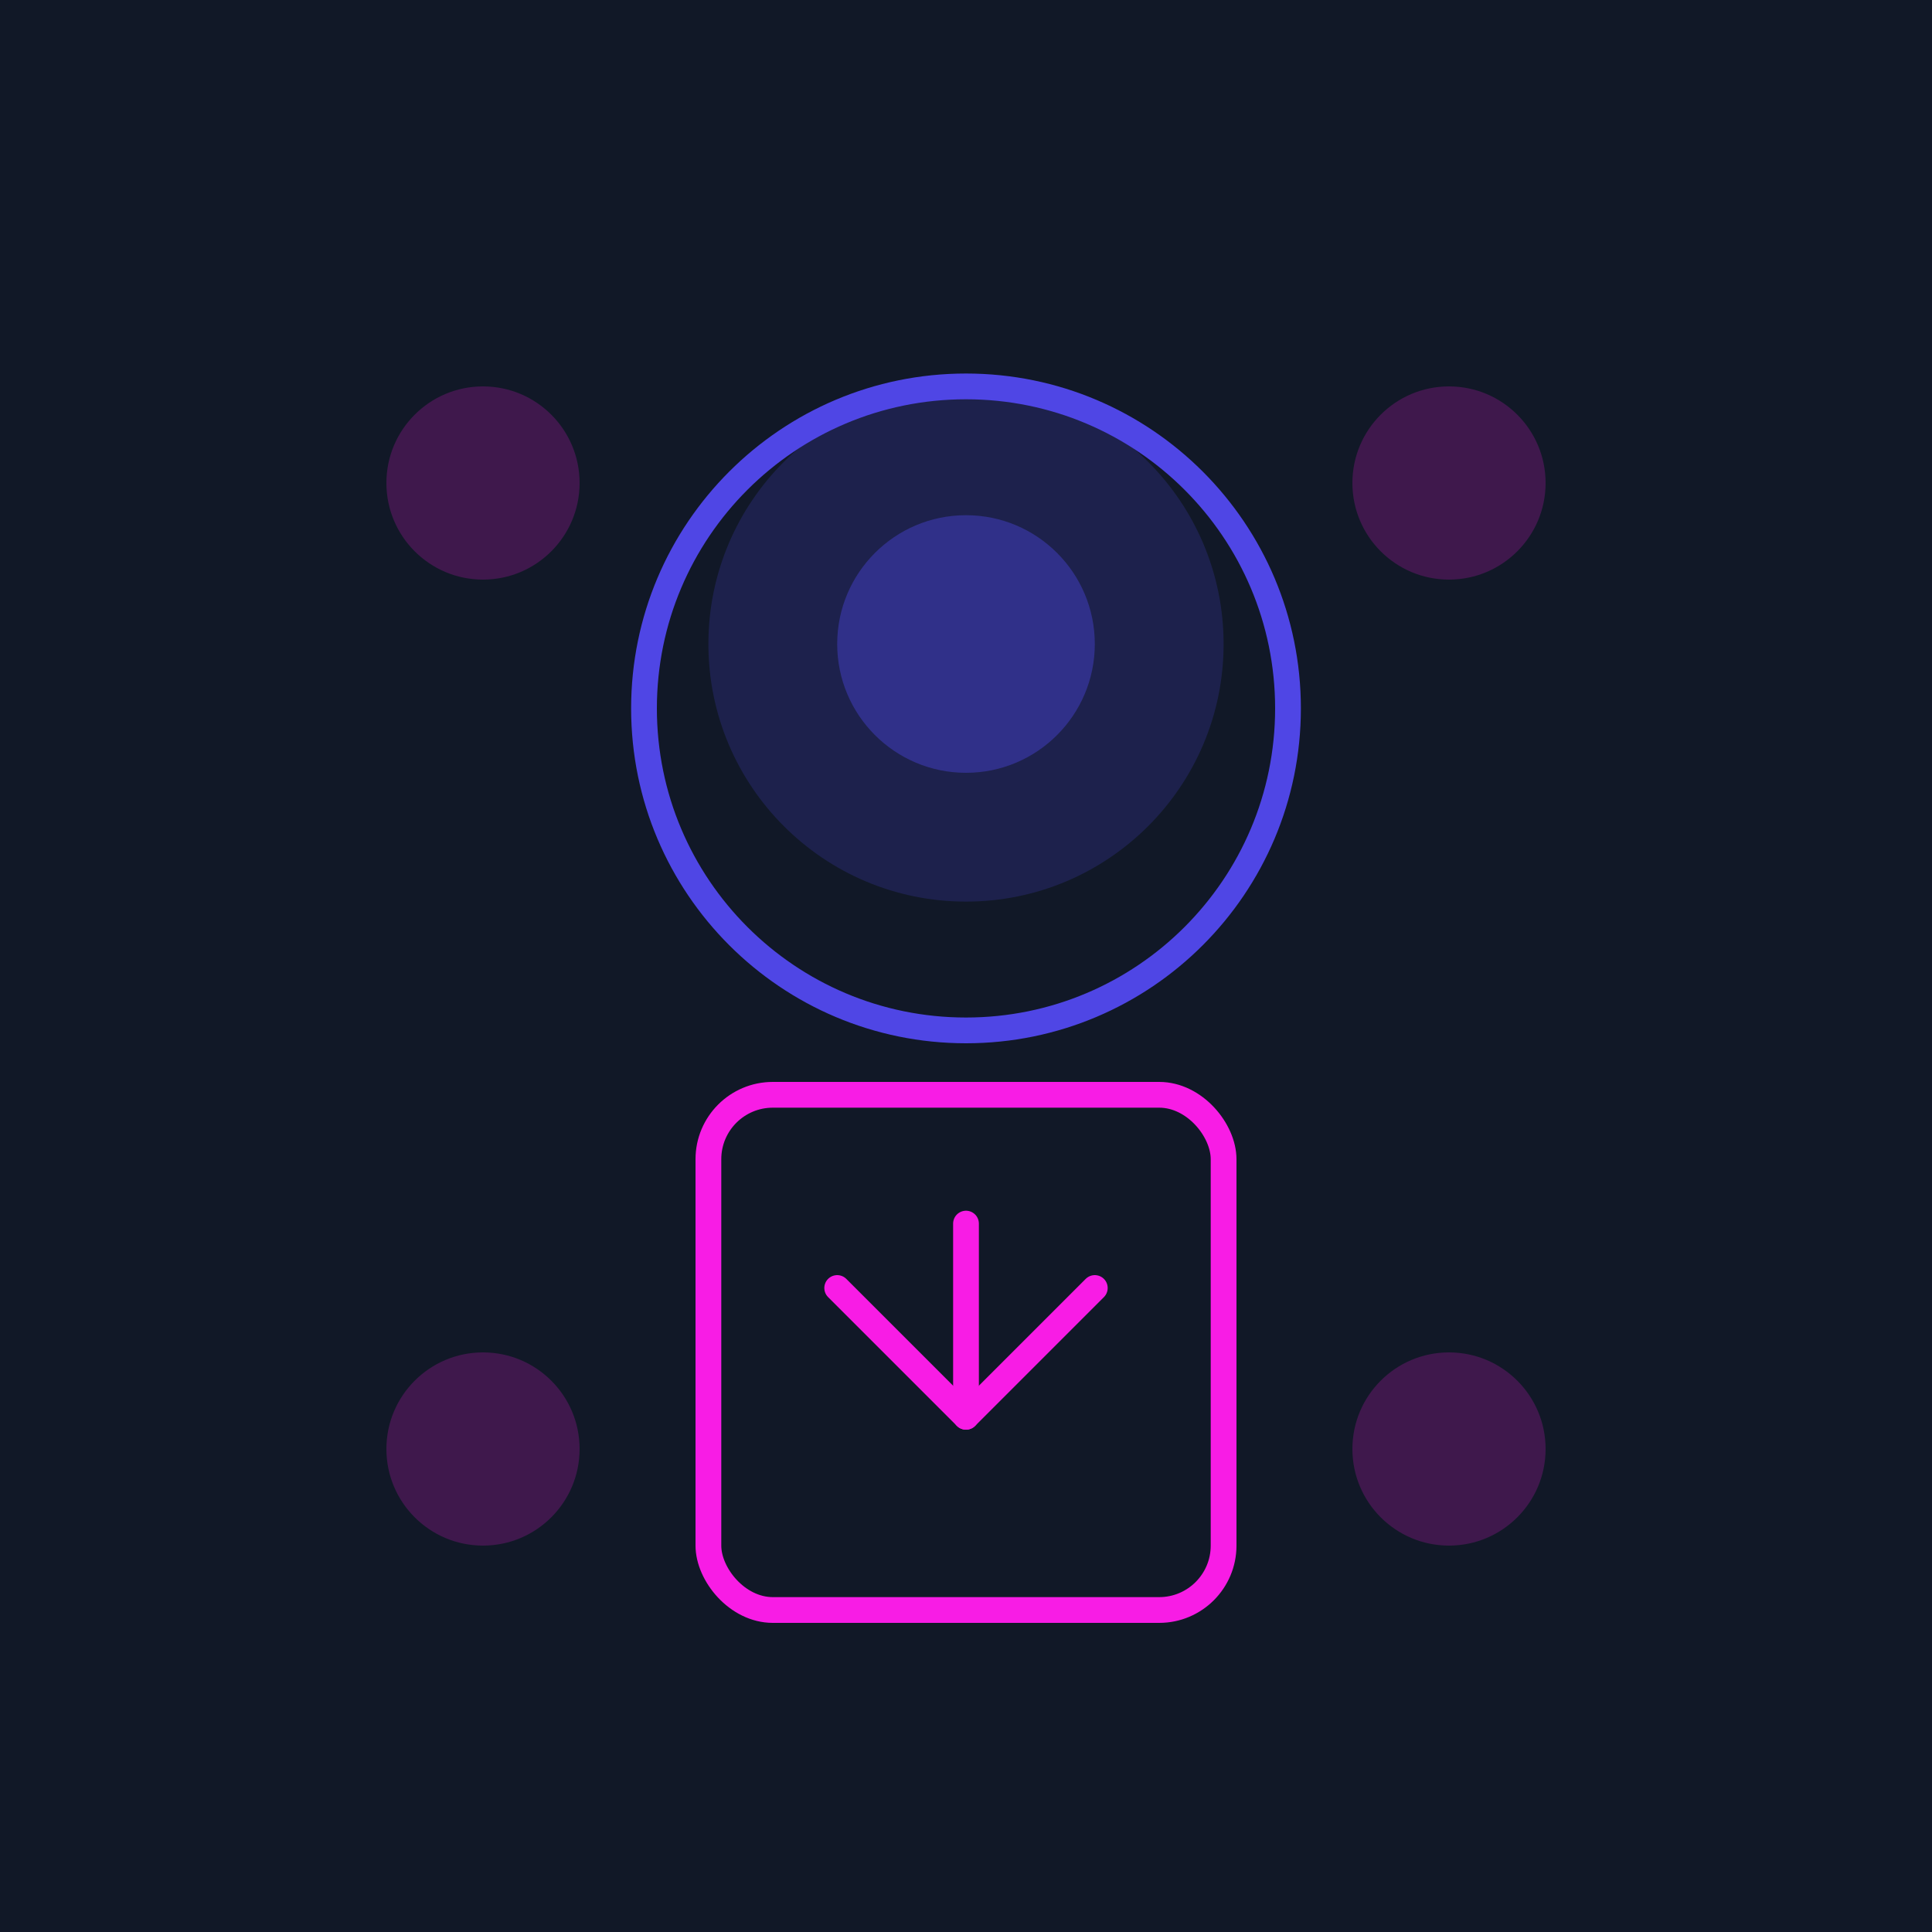 <svg width="600" height="600" viewBox="0 0 600 600" fill="none" xmlns="http://www.w3.org/2000/svg">
  <rect width="600" height="600" fill="#111827"/>
  <circle cx="300" cy="200" r="80" fill="#4F46E5" fill-opacity="0.2"/>
  <circle cx="300" cy="200" r="40" fill="#4F46E5" fill-opacity="0.4"/>
  <path d="M300 320C355.228 320 400 275.228 400 220C400 164.772 355.228 120 300 120C244.772 120 200 164.772 200 220C200 275.228 244.772 320 300 320Z" stroke="#4F46E5" stroke-width="8"/>
  <rect x="220" y="340" width="160" height="160" rx="20" stroke="#F81CE5" stroke-width="8"/>
  <path d="M260 400L300 440L340 400" stroke="#F81CE5" stroke-width="8" stroke-linecap="round" stroke-linejoin="round"/>
  <path d="M300 380V440" stroke="#F81CE5" stroke-width="8" stroke-linecap="round" stroke-linejoin="round"/>
  <circle cx="150" cy="450" r="30" fill="#F81CE5" fill-opacity="0.2"/>
  <circle cx="450" cy="450" r="30" fill="#F81CE5" fill-opacity="0.2"/>
  <circle cx="150" cy="150" r="30" fill="#F81CE5" fill-opacity="0.2"/>
  <circle cx="450" cy="150" r="30" fill="#F81CE5" fill-opacity="0.2"/>
</svg> 